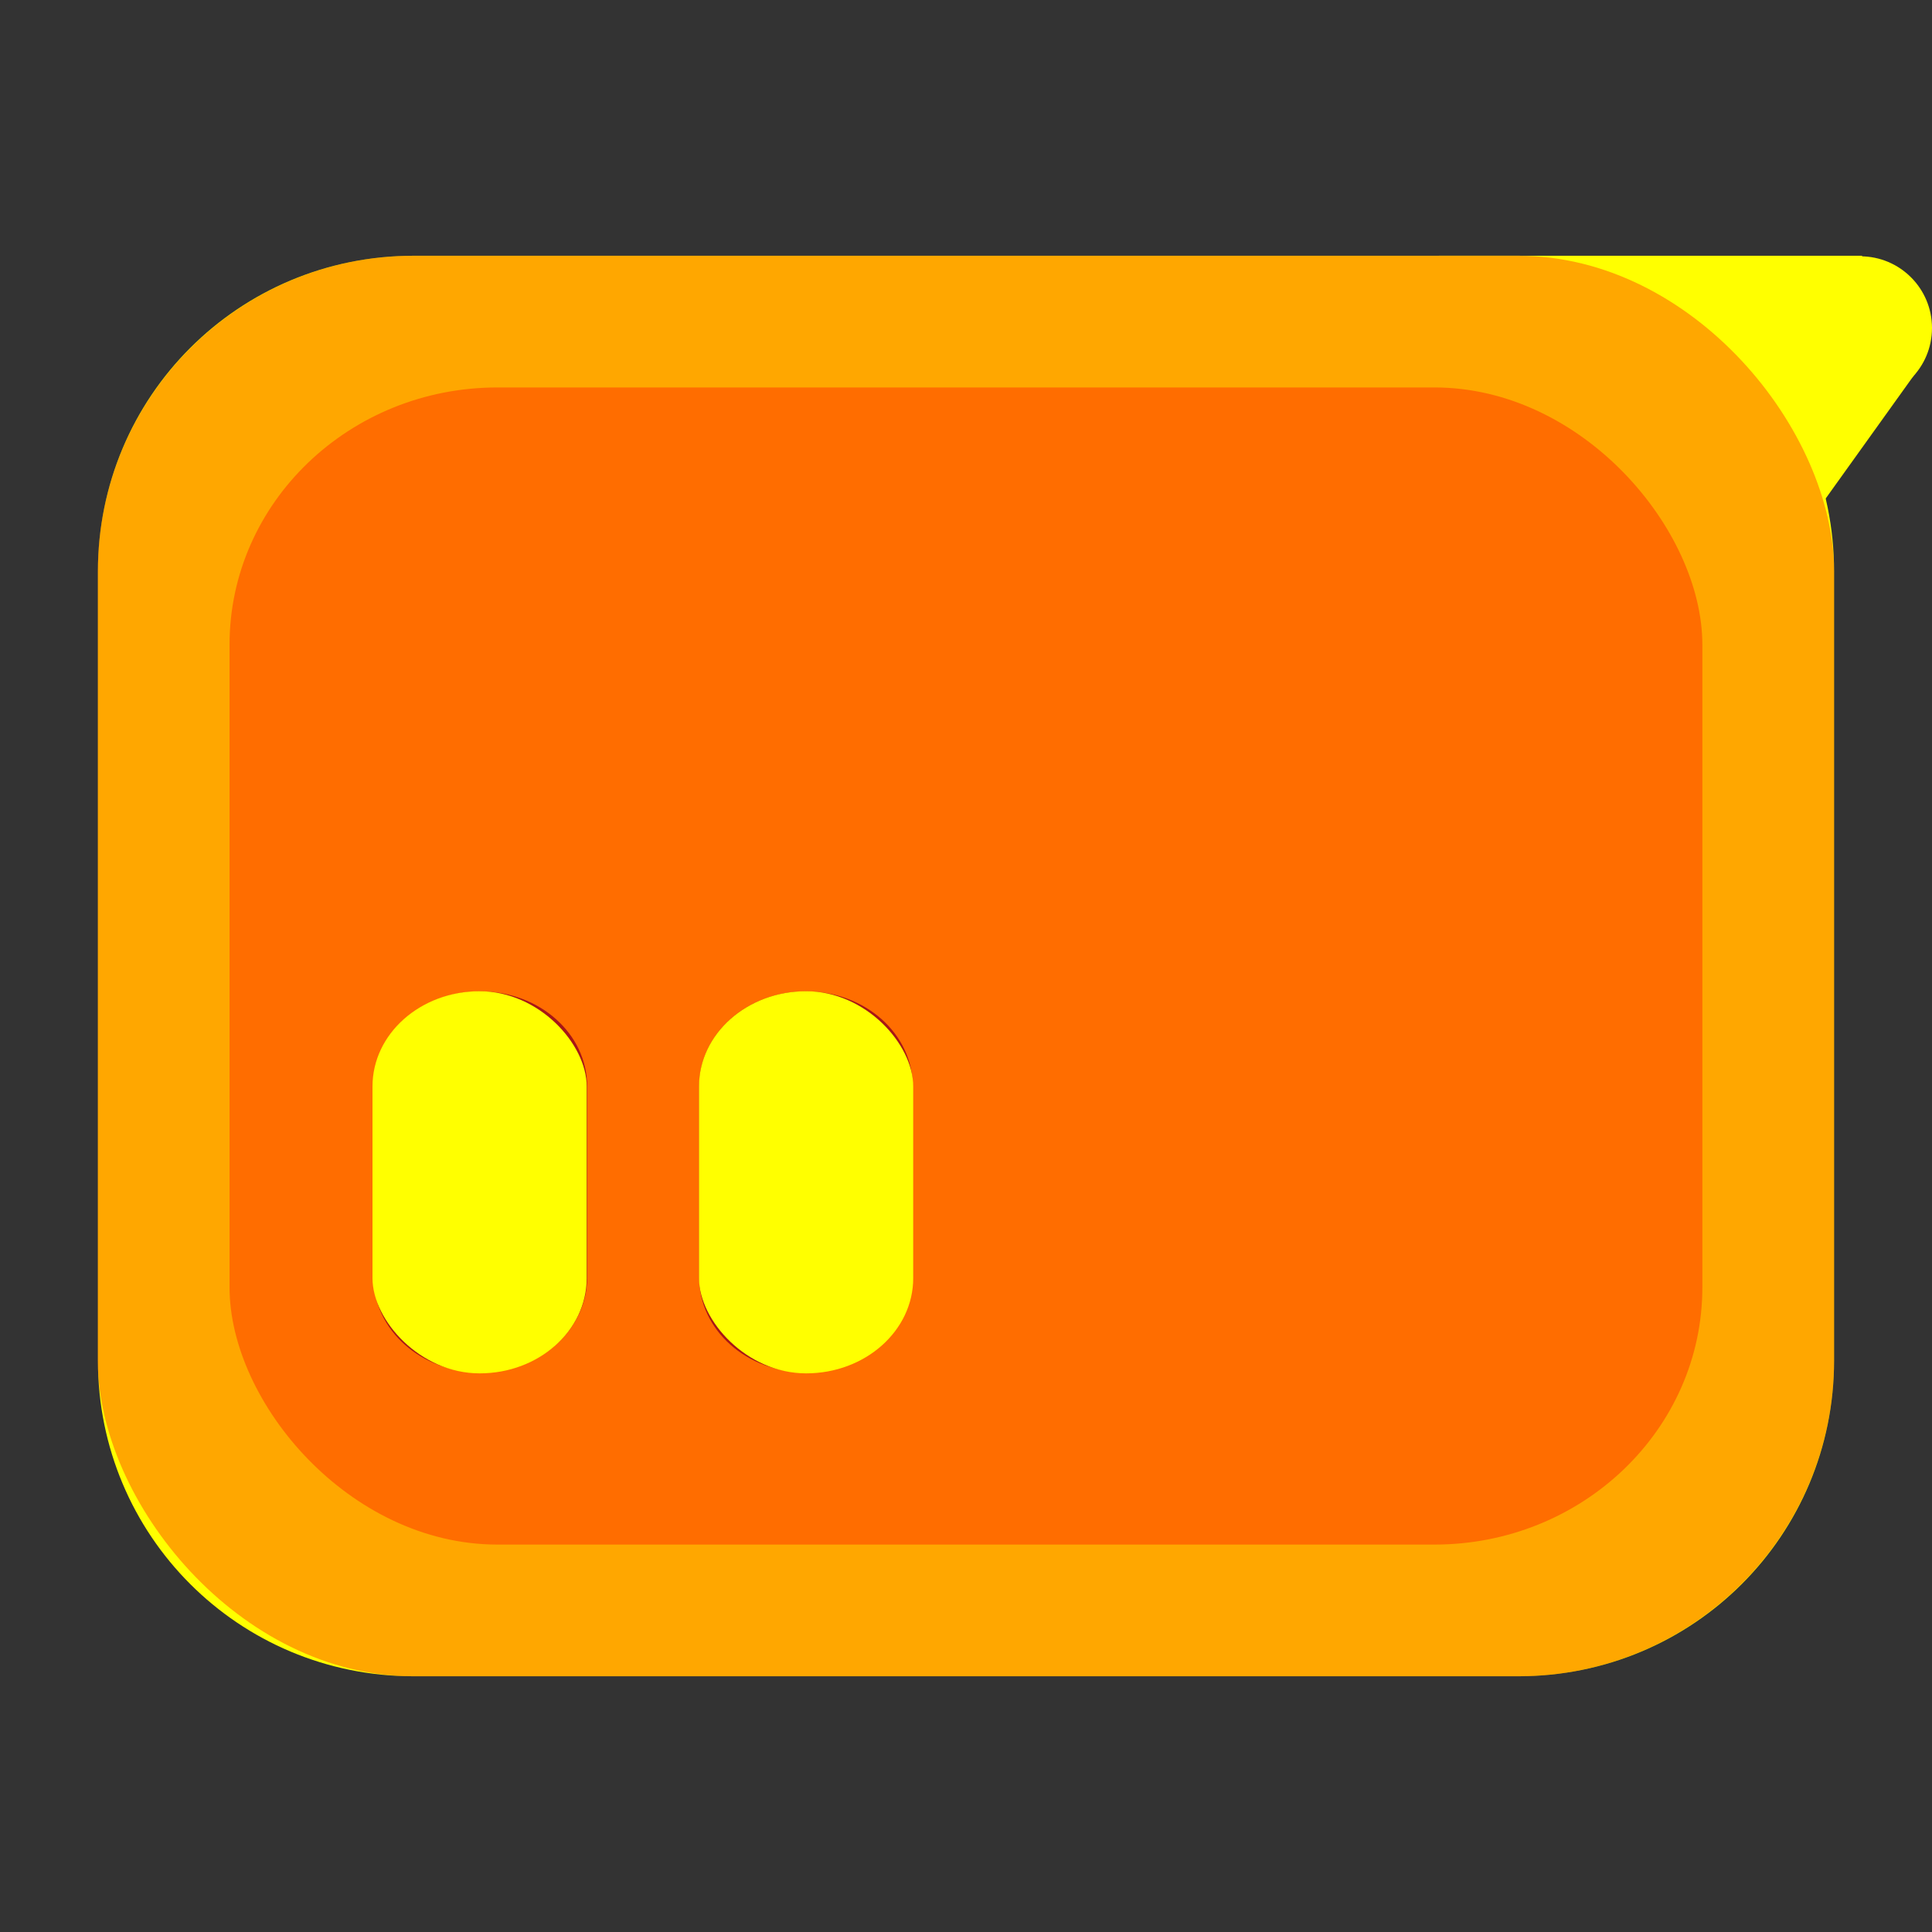 <?xml version="1.0" encoding="UTF-8" standalone="no"?>
<!-- Created with Inkscape (http://www.inkscape.org/) -->

<svg
   width="210mm"
   height="210mm"
   viewBox="0 0 210 210"
   version="1.1"
   id="svg828"
   sodipodi:docname="Spay_Chat_unselected.svg"
   inkscape:version="1.1.1 (3bf5ae0d25, 2021-09-20)"
   xmlns:inkscape="http://www.inkscape.org/namespaces/inkscape"
   xmlns:sodipodi="http://sodipodi.sourceforge.net/DTD/sodipodi-0.dtd"
   xmlns="http://www.w3.org/2000/svg"
   xmlns:svg="http://www.w3.org/2000/svg">
  <rect x="0" y="0" width="210" height="210" fill="#333333" stroke="none"/>
  <sodipodi:namedview
     id="namedview830"
     pagecolor="#505050"
     bordercolor="#eeeeee"
     borderopacity="1"
     inkscape:pageshadow="0"
     inkscape:pageopacity="0"
     inkscape:pagecheckerboard="0"
     inkscape:document-units="mm"
     showgrid="false"
     showguides="true"
     inkscape:guide-bbox="true"
     inkscape:zoom="0.91"
     inkscape:cx="400"
     inkscape:cy="391.75824"
     inkscape:window-width="1920"
     inkscape:window-height="1005"
     inkscape:window-x="-9"
     inkscape:window-y="-9"
     inkscape:window-maximized="1"
     inkscape:current-layer="layer1">
    <sodipodi:guide
       position="10.634,138.896"
       orientation="1,0"
       id="guide1406" />
    <sodipodi:guide
       position="24.95,124.58"
       orientation="1,0"
       id="guide1408" />
    <sodipodi:guide
       position="51.308,27.795"
       orientation="0,-1"
       id="guide1446" />
    <sodipodi:guide
       position="65.624,42.111"
       orientation="0,-1"
       id="guide1470" />
    <sodipodi:guide
       position="199.355,139.023"
       orientation="1,0"
       id="guide1472" />
    <sodipodi:guide
       position="185.039,124.707"
       orientation="1,0"
       id="guide1474" />
    <sodipodi:guide
       position="70.351,182.201"
       orientation="0,-1"
       id="guide1476" />
    <sodipodi:guide
       position="84.667,167.885"
       orientation="0,-1"
       id="guide1478" />
  </sodipodi:namedview>
  <defs
     id="defs825" />
  <g
     inkscape:label="Layer 1"
     inkscape:groupmode="layer"
     id="layer1">
    <g
       id="g939"
       transform="matrix(8.75,0,0,8.75,300,4.6207495e-6)">
      <rect
         style="fill:#ffff00;fill-opacity:1;fill-rule:evenodd;stroke:#000000;stroke-width:0;stroke-linecap:round;stroke-linejoin:round;stroke-miterlimit:0;stroke-dasharray:none;paint-order:stroke fill markers"
         id="rect2819-9"
         width="2.661"
         height="4.747"
         x="3.433"
         y="12.316"
         rx="1.33"
         ry="1.183" />
      <rect
         style="fill:#ffff00;fill-opacity:1;fill-rule:evenodd;stroke:#000000;stroke-width:0;stroke-linecap:round;stroke-linejoin:round;stroke-miterlimit:0;stroke-dasharray:none;paint-order:stroke fill markers"
         id="rect2819-7"
         width="2.661"
         height="4.747"
         x="7.489"
         y="12.316"
         rx="1.33"
         ry="1.183" />
    </g>
    <g
       id="g927"
       transform="matrix(8.75,0,0,8.75,300,4.6207495e-6)">
      <path
         id="path3522"
         style="fill:#ffff00;fill-opacity:1;stroke:#000000;stroke-width:0;stroke-linecap:butt;stroke-linejoin:miter;stroke-miterlimit:4;stroke-dasharray:none;stroke-opacity:1"
         d="m 17.924,3.153 1.058,1.314 h 1.328 V 3.153 Z m 4.864,0.704 -2.025,2.822 0.855,1.062 2.237,-3.122 -0.001,-0.002 -0.001,0.002 z" />
      <rect
         style="fill:#ffff00;fill-opacity:1;fill-rule:evenodd;stroke:#000000;stroke-width:0;stroke-linecap:round;stroke-linejoin:round;stroke-miterlimit:0;stroke-dasharray:none"
         id="rect5837"
         width="1.315"
         height="1.315"
         x="20.771"
         y="-10.826"
         transform="rotate(35.611)"
         ry="0.658"
         rx="0.658" />
    </g>
    <g
       id="g923"
       transform="matrix(8.75,0,0,8.75,300,4.6207495e-6)">
      <path
         id="rect2215"
         style="fill:#ffff00;fill-opacity:1;fill-rule:evenodd;stroke:#000000;stroke-width:0;stroke-linecap:round;stroke-linejoin:round;stroke-miterlimit:0;stroke-dasharray:none;paint-order:stroke fill markers"
         d="M 3.906,3.153 C 1.74,3.167 -3.4597392e-7,4.915 -3.4597392e-7,7.085 v 9.83 c 0,2.178 1.754,3.932 3.932,3.932 H 17.693 c 2.178,0 3.932,-1.754 3.932,-3.932 V 7.085 c 0,-0.455 -0.081,-0.89 -0.223,-1.295 l -1.093,1.523 v 0.48 c 4.6e-5,0.007 -1e-6,0.015 0,0.022 v 0.005 8.364 c 0,1.855 -1.541,3.348 -3.454,3.348 H 4.767 c -1.913,0 -3.454,-1.493 -3.454,-3.348 V 7.814 c 0,-1.847 1.529,-3.336 3.432,-3.348 0.007,-4.54e-5 0.015,0 0.022,0 h 12.013 0.076 3.424 V 4.124 C 19.588,3.521 18.686,3.153 17.693,3.153 H 3.932 c -0.009,0 -0.017,-5.25e-5 -0.025,0 z" />
      <rect
         style="fill:#ffff00;fill-opacity:1;fill-rule:evenodd;stroke:#000000;stroke-width:0;stroke-linecap:round;stroke-linejoin:round;stroke-miterlimit:0;stroke-dasharray:none"
         id="rect5837-7"
         width="1.314"
         height="1.314"
         x="19.653"
         y="3.155"
         ry="0.657"
         rx="0.657" />
    </g>
    <path
       id="rect2215-1"
       style="fill:#ffff00;fill-opacity:1;fill-rule:evenodd;stroke:#000000;stroke-width:0;stroke-linecap:round;stroke-linejoin:round;stroke-miterlimit:0;stroke-dasharray:none;paint-order:stroke fill markers"
       d="m 44.954,27.799 c -19.008,0 -34.311,15.302 -34.311,34.311 v 85.781 c 0,19.008 15.302,34.311 34.311,34.311 h 120.087 c 19.008,0 34.315,-15.302 34.315,-34.311 V 62.11 c 0,-19.008 -15.307,-34.311 -34.315,-34.311 z m 7.262,79.957 c 6.432,0 11.607,4.607 11.607,10.328 v 20.768 c 0,5.721 -5.175,10.328 -11.607,10.328 -6.432,0 -11.612,-4.607 -11.612,-10.328 V 118.084 c 0,-5.721 5.18,-10.328 11.612,-10.328 z m 35.387,0 c 6.432,0 11.612,4.607 11.612,10.328 v 20.768 c 0,5.721 -5.18,10.328 -11.612,10.328 -6.432,0 -11.607,-4.607 -11.607,-10.328 V 118.084 c 0,-5.721 5.175,-10.328 11.607,-10.328 z" />
    <circle
       style="fill:#ffff00;fill-opacity:1;fill-rule:evenodd;stroke:#000000;stroke-width:0;stroke-linecap:round;stroke-linejoin:round;stroke-miterlimit:4;stroke-dasharray:none;paint-order:stroke fill markers"
       id="path1468"
       cx="202.208"
       cy="35.652"
       r="7.792" />
    <path
       style="fill:#ffff00;fill-opacity:1;stroke:#000000;stroke-width:0;stroke-linecap:butt;stroke-linejoin:miter;stroke-miterlimit:4;stroke-dasharray:none;stroke-opacity:1"
       d="M 208.178,40.6 188.658,67.843 156.412,27.801 h 45.969 z"
       id="path3522-2" />
    <rect
       style="fill:#ff0000;fill-opacity:0.344;fill-rule:evenodd;stroke-width:0;stroke-linecap:round;stroke-linejoin:round"
       id="rect1615"
       width="188.721"
       height="154.406"
       x="10.634"
       y="27.799"
       ry="34.325"
       rx="34.325" />
    <g
       id="_Public/ic_public_message"
       stroke="none"
       stroke-width="1"
       fill="none"
       fill-rule="evenodd"
       transform="matrix(36.077,0,0,36.077,200.455,-0.836)"
       style="fill:#ff0000;fill-opacity:0.344">
      <mask
         id="_mask-2"
         fill="#ffffff">
        <path
           d="m 4.167,0.794 c 1.049,0 1.901,0.842 1.918,1.887 l 2.57e-4,0.032 v 0.066 c 0,1.049 -0.842,1.901 -1.887,1.918 l -0.032,2.57e-4 H 3.654 L 2.588,5.763 c -0.074,0.074 -0.193,0.077 -0.271,0.009 l -0.01,-0.009 C 2.233,5.688 2.23,5.57 2.298,5.492 l 0.009,-0.01 1.124,-1.124 c 0.034,-0.034 0.079,-0.055 0.127,-0.058 l 0.013,-4.329e-4 h 0.595 c 0.832,0 1.508,-0.668 1.521,-1.496 l 2.038e-4,-0.025 v -0.066 c 0,-0.832 -0.668,-1.508 -1.496,-1.521 L 4.167,1.191 h -1.984 c -0.832,0 -1.508,0.668 -1.521,1.496 l -2.0382e-4,0.025 v 0.066 c 0,0.832 0.668,1.508 1.496,1.521 l 0.025,2.038e-4 h 0.265 c 0.11,0 0.198,0.089 0.198,0.198 0,0.106 -0.083,0.192 -0.187,0.198 l -0.012,3.369e-4 H 2.183 c -1.049,0 -1.901,-0.842 -1.918,-1.887 L 0.265,2.778 V 2.712 c 0,-1.049 0.842,-1.901 1.887,-1.918 L 2.183,0.794 Z"
           id="use7"
           style="stroke-width:0.265" />
      </mask>
      <path
         d="m 4.167,0.794 c 1.049,0 1.901,0.842 1.918,1.887 l 2.57e-4,0.032 v 0.066 c 0,1.049 -0.842,1.901 -1.887,1.918 l -0.032,2.57e-4 H 3.654 L 2.588,5.763 c -0.074,0.074 -0.193,0.077 -0.271,0.009 l -0.01,-0.009 C 2.233,5.688 2.23,5.57 2.298,5.492 l 0.009,-0.01 1.124,-1.124 c 0.034,-0.034 0.079,-0.055 0.127,-0.058 l 0.013,-4.329e-4 h 0.595 c 0.832,0 1.508,-0.668 1.521,-1.496 l 2.038e-4,-0.025 v -0.066 c 0,-0.832 -0.668,-1.508 -1.496,-1.521 L 4.167,1.191 h -1.984 c -0.832,0 -1.508,0.668 -1.521,1.496 l -2.0382e-4,0.025 v 0.066 c 0,0.832 0.668,1.508 1.496,1.521 l 0.025,2.038e-4 h 0.265 c 0.11,0 0.198,0.089 0.198,0.198 0,0.106 -0.083,0.192 -0.187,0.198 l -0.012,3.369e-4 H 2.183 c -1.049,0 -1.901,-0.842 -1.918,-1.887 L 0.265,2.778 V 2.712 c 0,-1.049 0.842,-1.901 1.887,-1.918 L 2.183,0.794 Z"
         id="_路径"
         style="fill:#ff0000;fill-opacity:0.344;fill-rule:nonzero;stroke-width:0.265" />
    </g>
    <rect
       style="fill:#ff0000;fill-opacity:0.344;fill-rule:evenodd;stroke-width:0;stroke-linecap:round;stroke-linejoin:round"
       id="rect1615-6"
       width="160.089"
       height="125.774"
       x="24.95"
       y="42.115"
       ry="27.96"
       rx="29.117" />
    <g
       id="g939-8"
       transform="matrix(8.75,0,0,8.75,10.45,-0.023)">
      <rect
         style="fill:#ffff00;fill-opacity:1;fill-rule:evenodd;stroke:#000000;stroke-width:0;stroke-linecap:round;stroke-linejoin:round;stroke-miterlimit:0;stroke-dasharray:none;paint-order:stroke fill markers"
         id="rect2819-9-0"
         width="2.661"
         height="4.747"
         x="3.433"
         y="12.316"
         rx="1.33"
         ry="1.183" />
      <rect
         style="fill:#ffff00;fill-opacity:1;fill-rule:evenodd;stroke:#000000;stroke-width:0;stroke-linecap:round;stroke-linejoin:round;stroke-miterlimit:0;stroke-dasharray:none;paint-order:stroke fill markers"
         id="rect2819-7-8"
         width="2.661"
         height="4.747"
         x="7.489"
         y="12.316"
         rx="1.33"
         ry="1.183" />
    </g>
  </g>
</svg>

